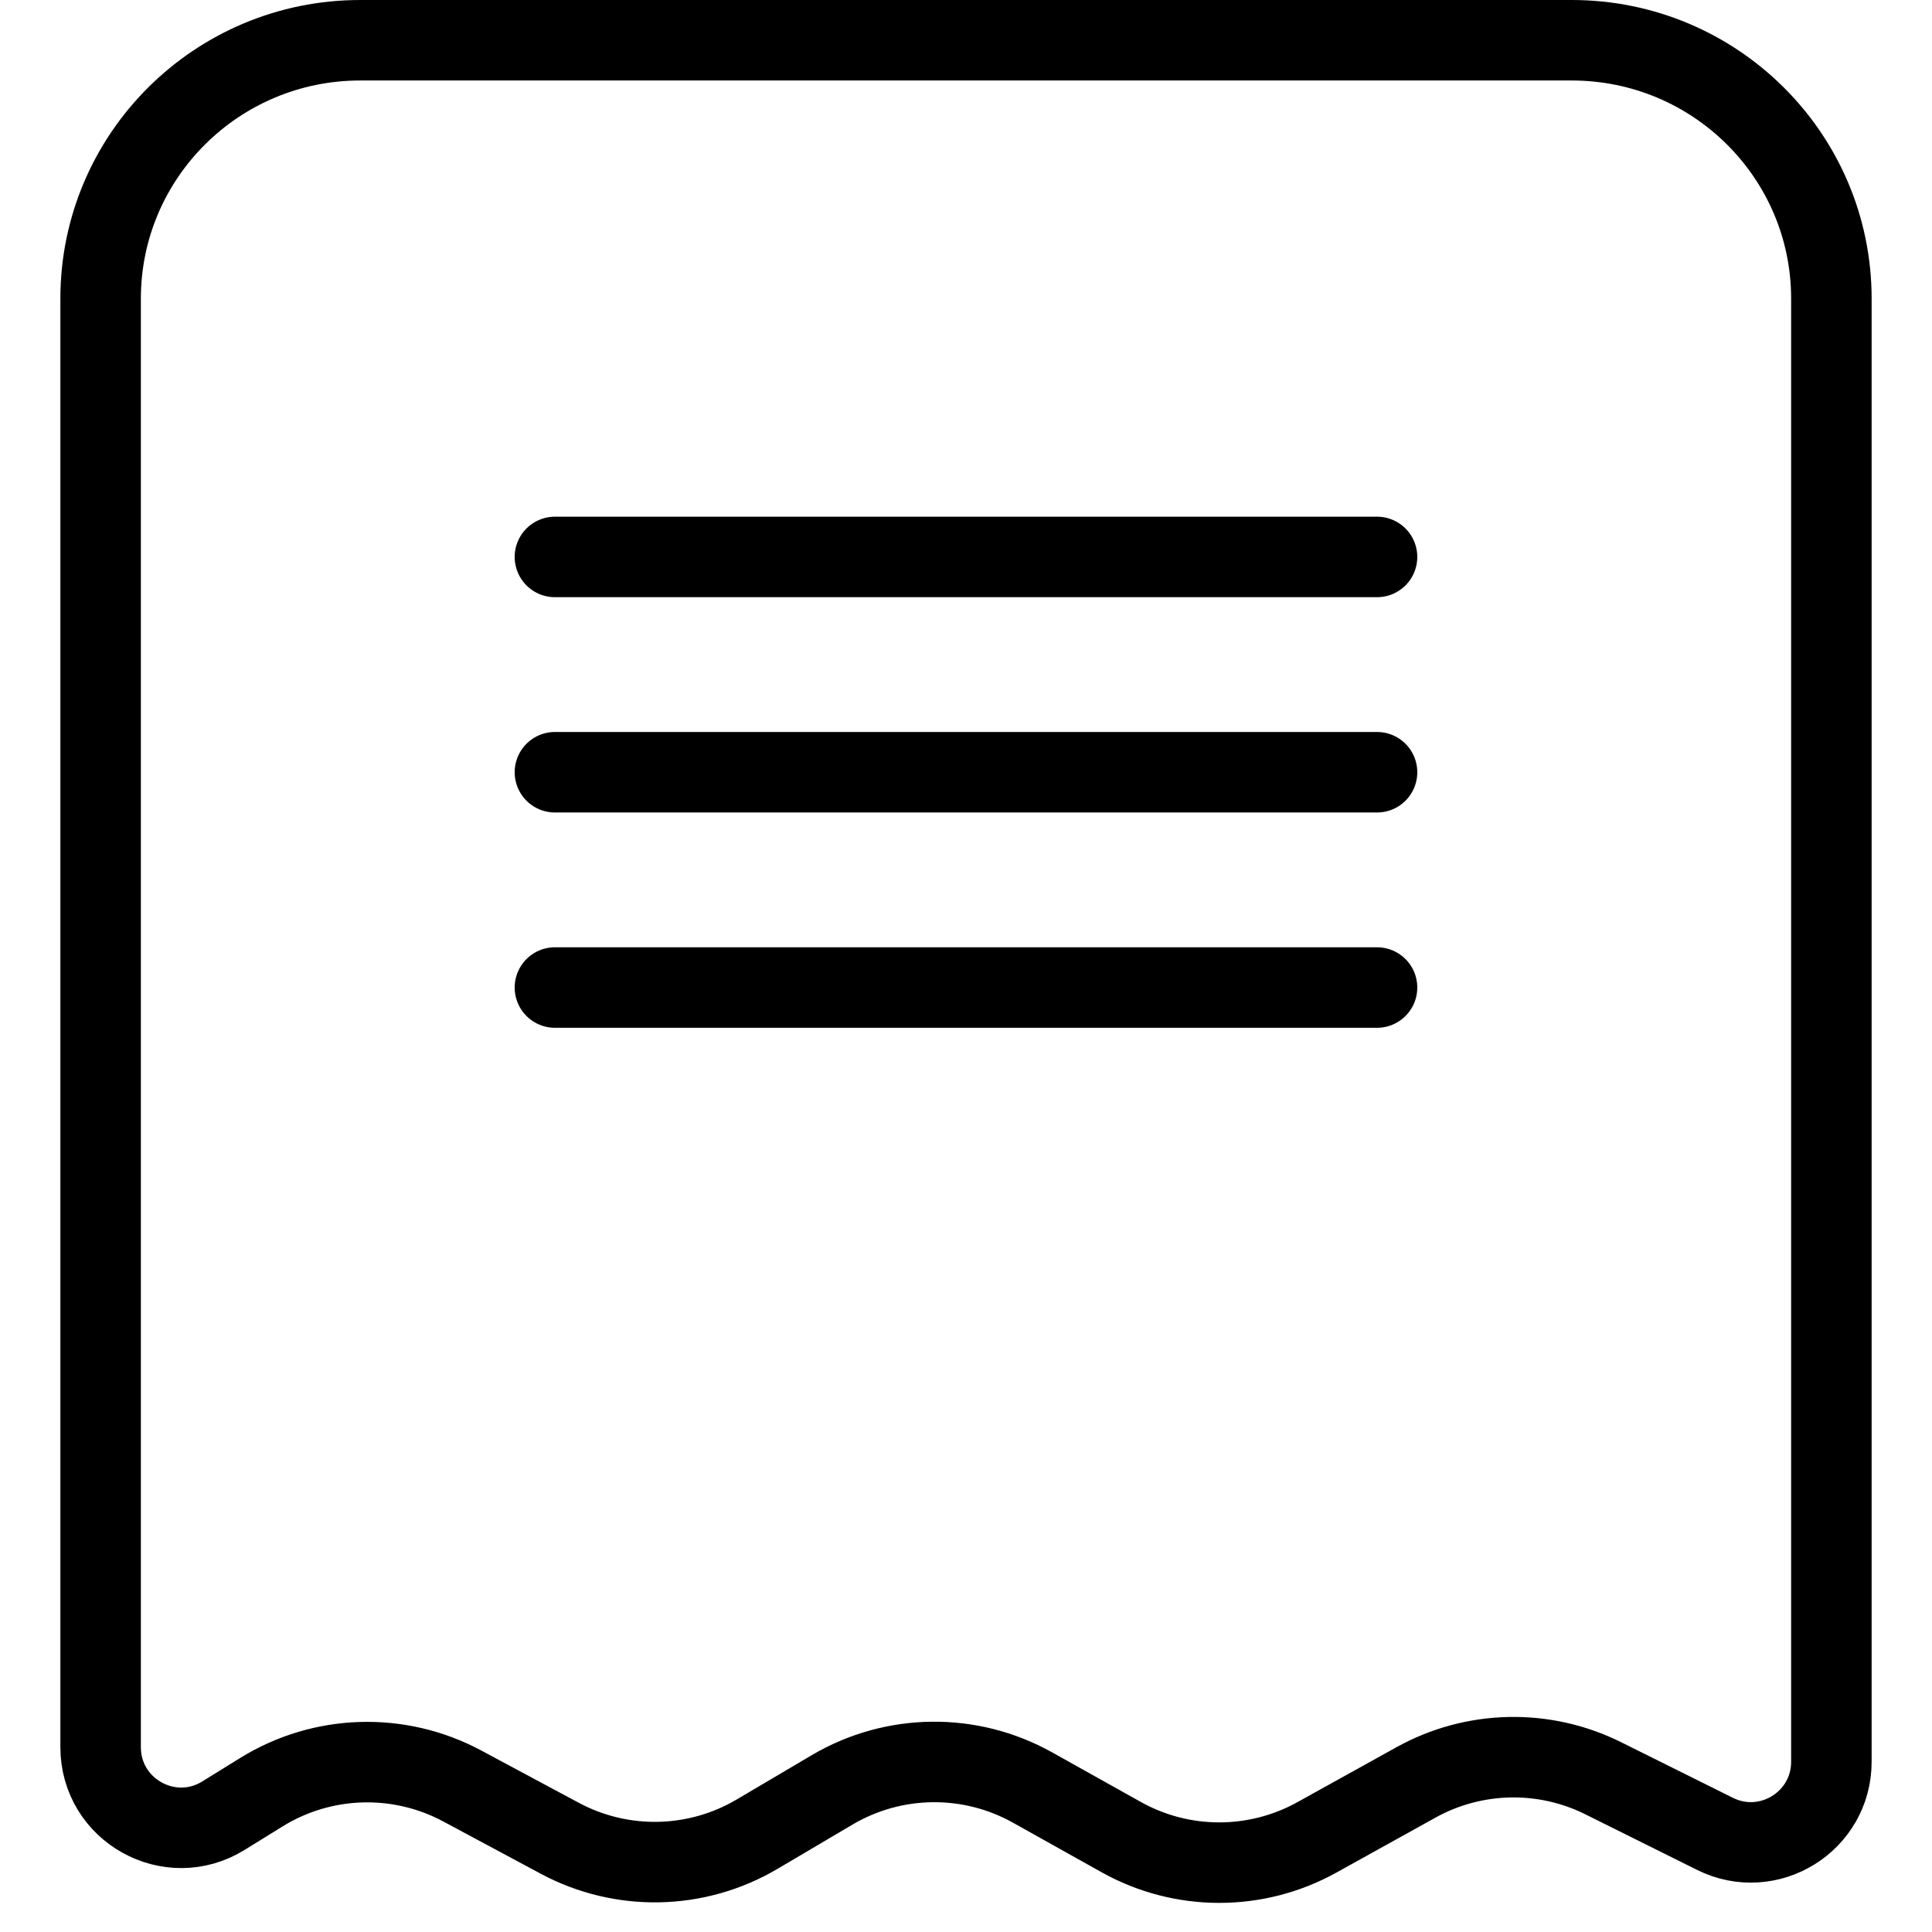 <svg width="48" height="48" viewBox="0 0 48 48" fill="none" xmlns="http://www.w3.org/2000/svg">
    <path
        d="M13.787 13.837H34.212M13.787 19.186H34.212M13.787 24.535H34.212M2.5 7.419V43.408C2.5 44.976 4.221 45.934 5.553 45.109L6.49 44.529C8.008 43.588 9.912 43.529 11.486 44.373L13.905 45.67C15.445 46.496 17.304 46.458 18.809 45.57L20.674 44.469C22.206 43.565 24.103 43.543 25.656 44.412L27.852 45.64C29.363 46.486 31.204 46.489 32.718 45.649L35.179 44.284C36.618 43.486 38.358 43.447 39.831 44.18L42.609 45.562C43.939 46.223 45.5 45.256 45.5 43.771V7.419C45.5 3.874 42.612 1 39.05 1H8.95C5.388 1 2.5 3.874 2.5 7.419Z"
        stroke="currentColor" stroke-width="2" stroke-linecap="round" stroke-linejoin="round">
    </path>
</svg>